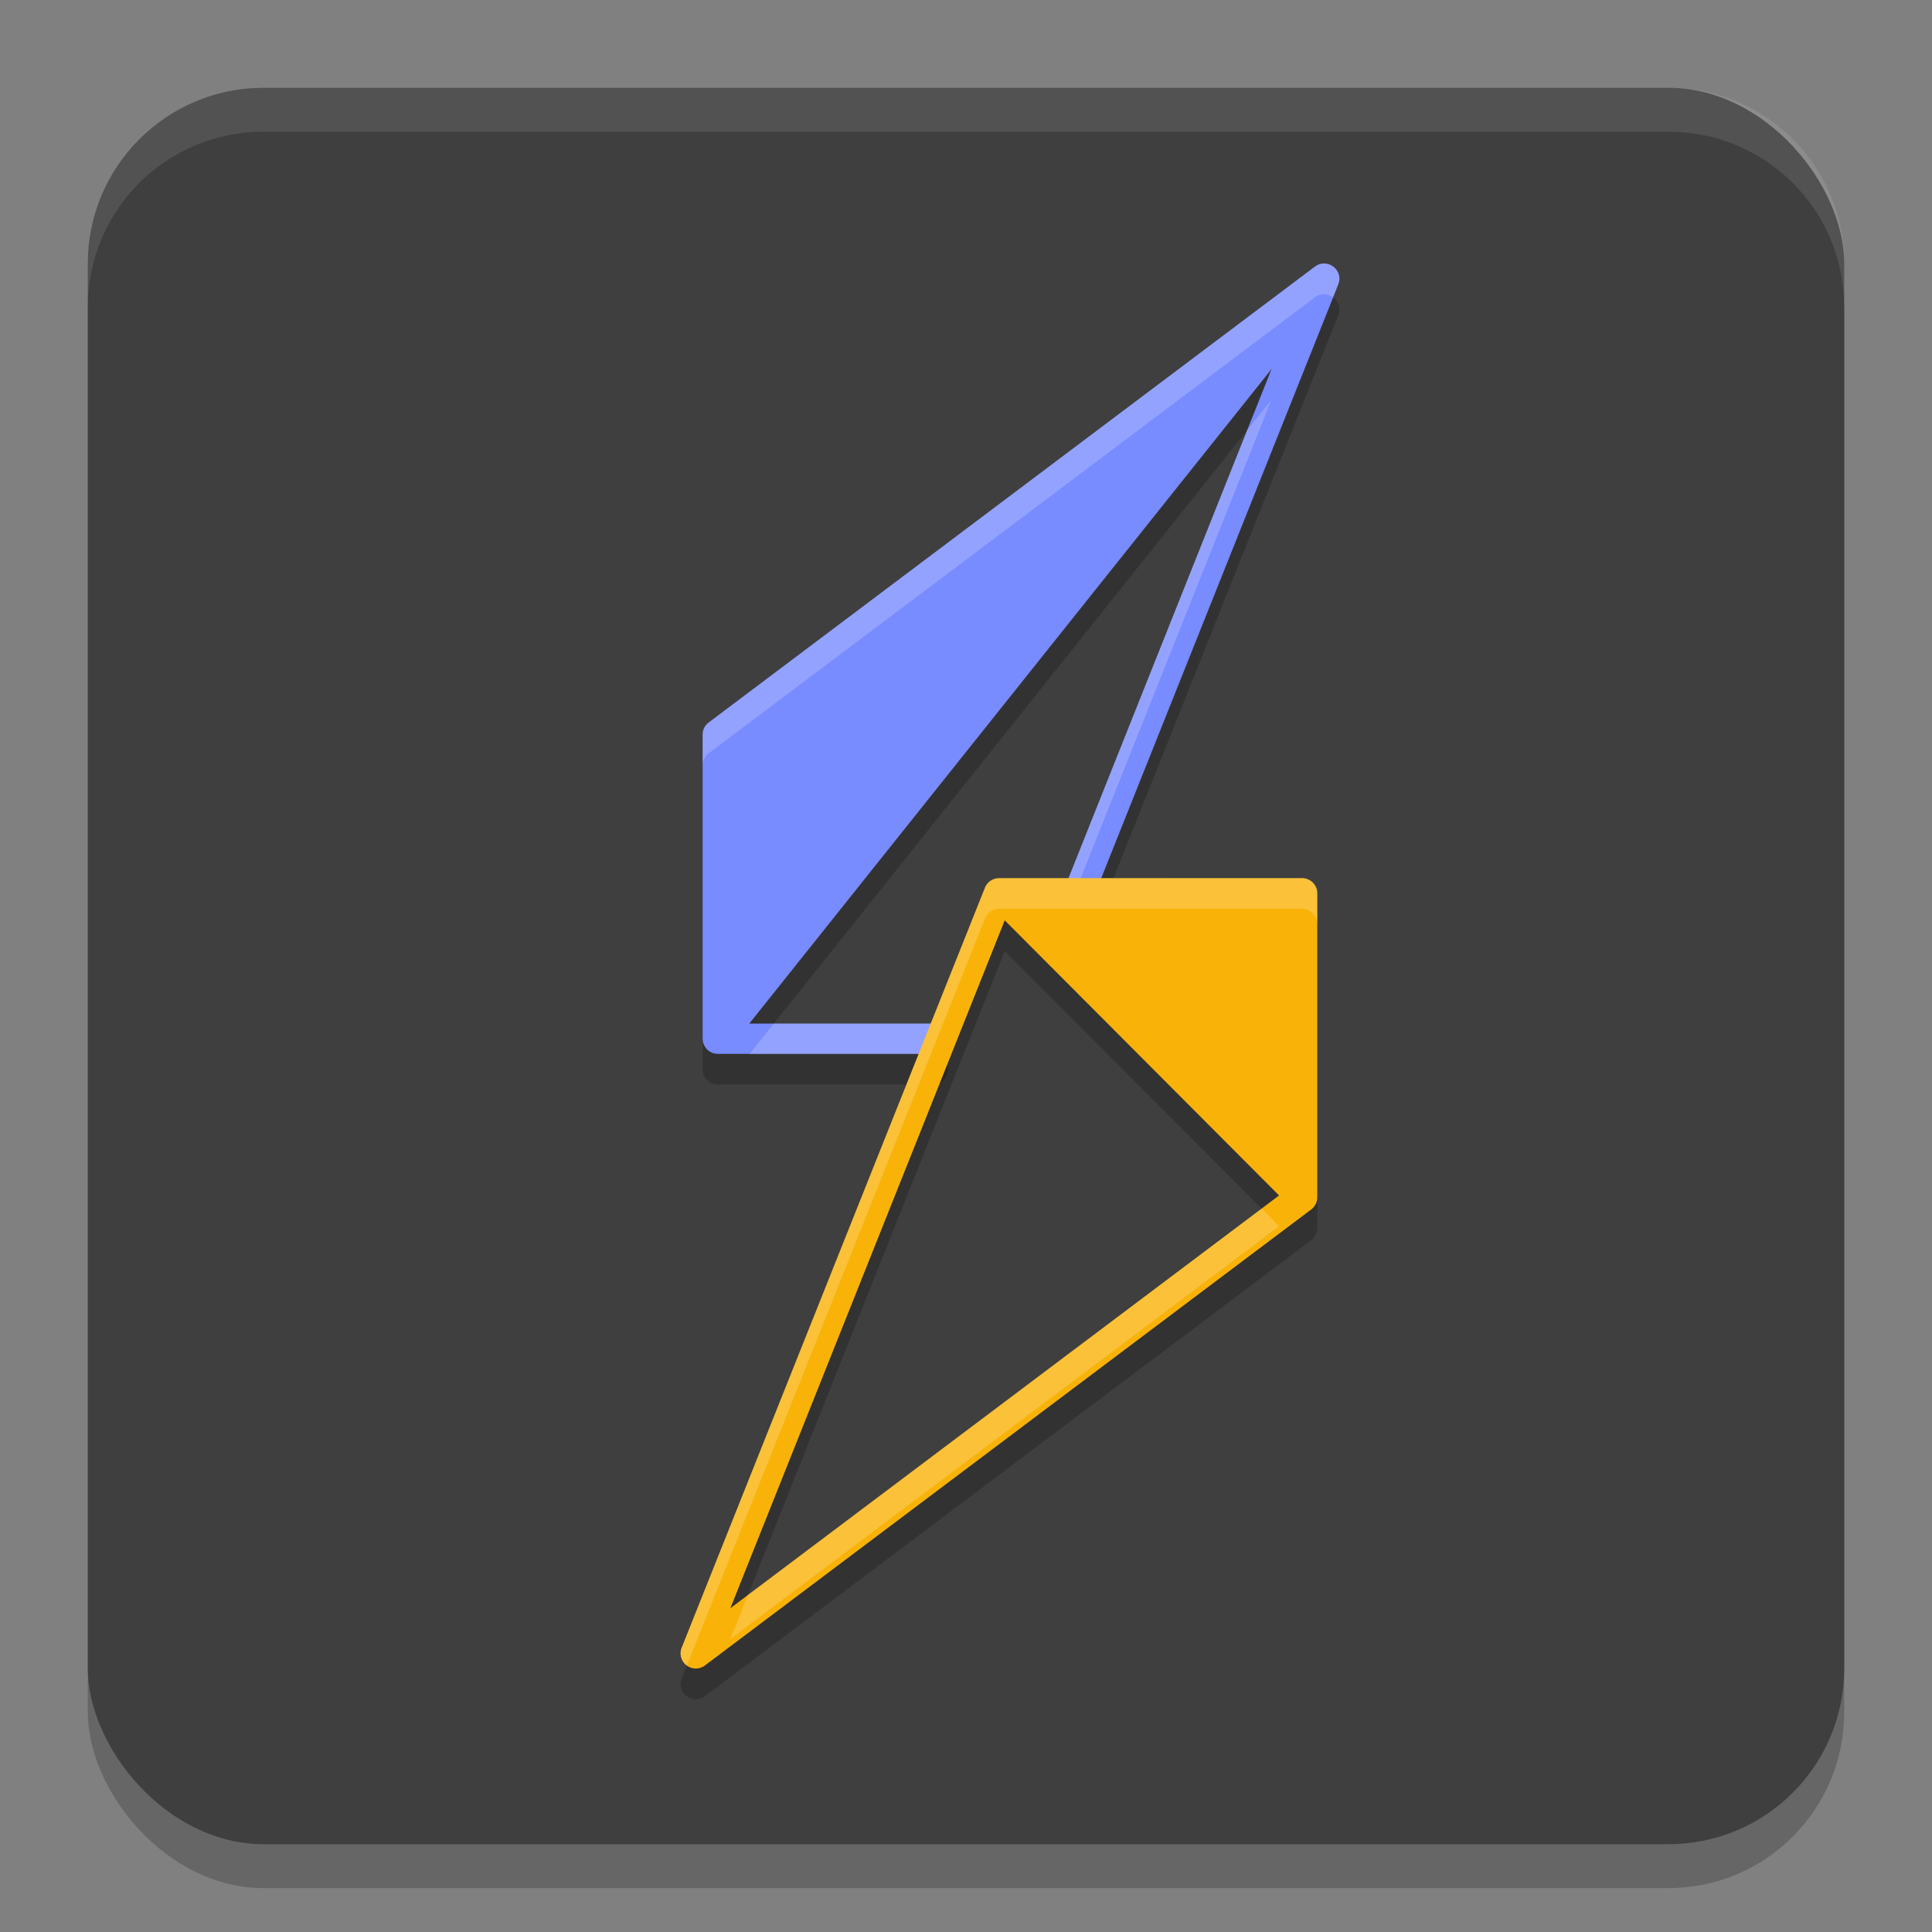 <svg width="22" height="22" version="1.1" xmlns="http://www.w3.org/2000/svg">
 <rect width="100%" height="100%" fill="#808080" stroke="none"/>
 <rect x="1" y="1.5" width="20" height="20" rx="2" ry="2" style="opacity:.2"/>
 <rect x="1" y="1" width="20" height="20" rx="2" ry="2" style="fill:#3f3f3f"/>
 <path d="m3 1c-1.108 0-2 0.892-2 2v0.5c0-1.108 0.892-2 2-2h16c1.108 0 2 0.892 2 2v-0.5c0-1.108-0.892-2-2-2z" style="fill:#ffffff;opacity:.1"/>
 <path d="m15.08 3.35c-0.037-9.051e-4 -0.076 0.011-0.111 0.039l-6.901 5.19c-0.043 0.033-0.068 0.084-0.067 0.139v3.46c3.79e-4 0.095 0.077 0.172 0.172 0.172h2.452c0.095-3.7e-4 0.172-0.077 0.172-0.172-3.7e-4 -0.095-0.077-0.172-0.172-0.172h-2.093l5.947-7.453-2.325 5.831c-0.036 0.09 0.008 0.192 0.098 0.227 0.088 0.034 0.188-0.01 0.223-0.099l2.763-6.92c0.052-0.124-0.045-0.239-0.156-0.241z" style="opacity:.2"/>
 <path d="m11.377 10.35a0.173 0.173 0 0 0-0.161 0.108l-3.452 8.651a0.173 0.173 0 0 0 0.267 0.203l6.902-5.191a0.173 0.173 0 0 0 0.067-0.139v-3.46a0.173 0.173 0 0 0-0.172-0.172zm0.064 0.48 3.124 3.133-6.248 4.7z" style="opacity:.2"/>
 <path d="m15.08 3c-0.037-9.05e-4 -0.076 0.011-0.111 0.039l-6.901 5.19c-0.043 0.033-0.068 0.084-0.067 0.139v3.46c3.785e-4 0.095 0.077 0.172 0.172 0.172h2.452c0.095-3.7e-4 0.172-0.077 0.172-0.172-3.7e-4 -0.095-0.077-0.172-0.172-0.172h-2.093l5.947-7.453-2.325 5.831c-0.036 0.09 0.008 0.192 0.098 0.227 0.088 0.034 0.188-0.01 0.223-0.099l2.763-6.92c0.052-0.124-0.045-0.239-0.156-0.241z" style="fill:#788bff"/>
 <path d="m15.066 3c-0.033 0.002-0.066 0.015-0.097 0.039l-6.901 5.189c-0.043 0.033-0.068 0.084-0.067 0.139v0.348c4.155e-4 -0.053 0.025-0.103 0.067-0.136l6.901-5.19c0.035-0.028 0.074-0.04 0.111-0.039 0.036 8.75e-4 0.069 0.015 0.098 0.035 2.16e-4 1.586e-4 7.5e-4 -1.596e-4 9.99e-4 0l0.057-0.144c0.052-0.124-0.044-0.238-0.155-0.241-0.005-1.131e-4 -0.01-2.909e-4 -0.015-1e-7zm-0.588 1.552-0.278 0.35-2.047 5.132c-0.03 0.075-0.005 0.159 0.058 0.205zm-5.667 7.104-0.275 0.345h2.089c0.095-3.7e-4 0.172-0.078 0.172-0.173-3.7e-4 -0.095-0.077-0.172-0.172-0.172z" style="fill:#ffffff;opacity:.2"/>
 <path d="m11.377 10a0.173 0.173 0 0 0-0.161 0.108l-3.452 8.651a0.173 0.173 0 0 0 0.267 0.203l6.902-5.191a0.173 0.173 0 0 0 0.067-0.139v-3.46a0.173 0.173 0 0 0-0.172-0.172zm0.064 0.48 3.124 3.133-6.248 4.7z" style="fill:#f9b208"/>
 <path d="m11.377 10a0.173 0.173 0 0 0-0.161 0.108l-3.452 8.65a0.173 0.173 0 0 0 0.057 0.208l3.396-8.509a0.173 0.173 0 0 1 0.161-0.108h3.451a0.173 0.173 0 0 1 0.172 0.173v-0.35a0.173 0.173 0 0 0-0.172-0.173zm2.989 3.763-5.85 4.399-0.199 0.501 6.248-4.7z" style="fill:#ffffff;opacity:.2"/>
</svg>
